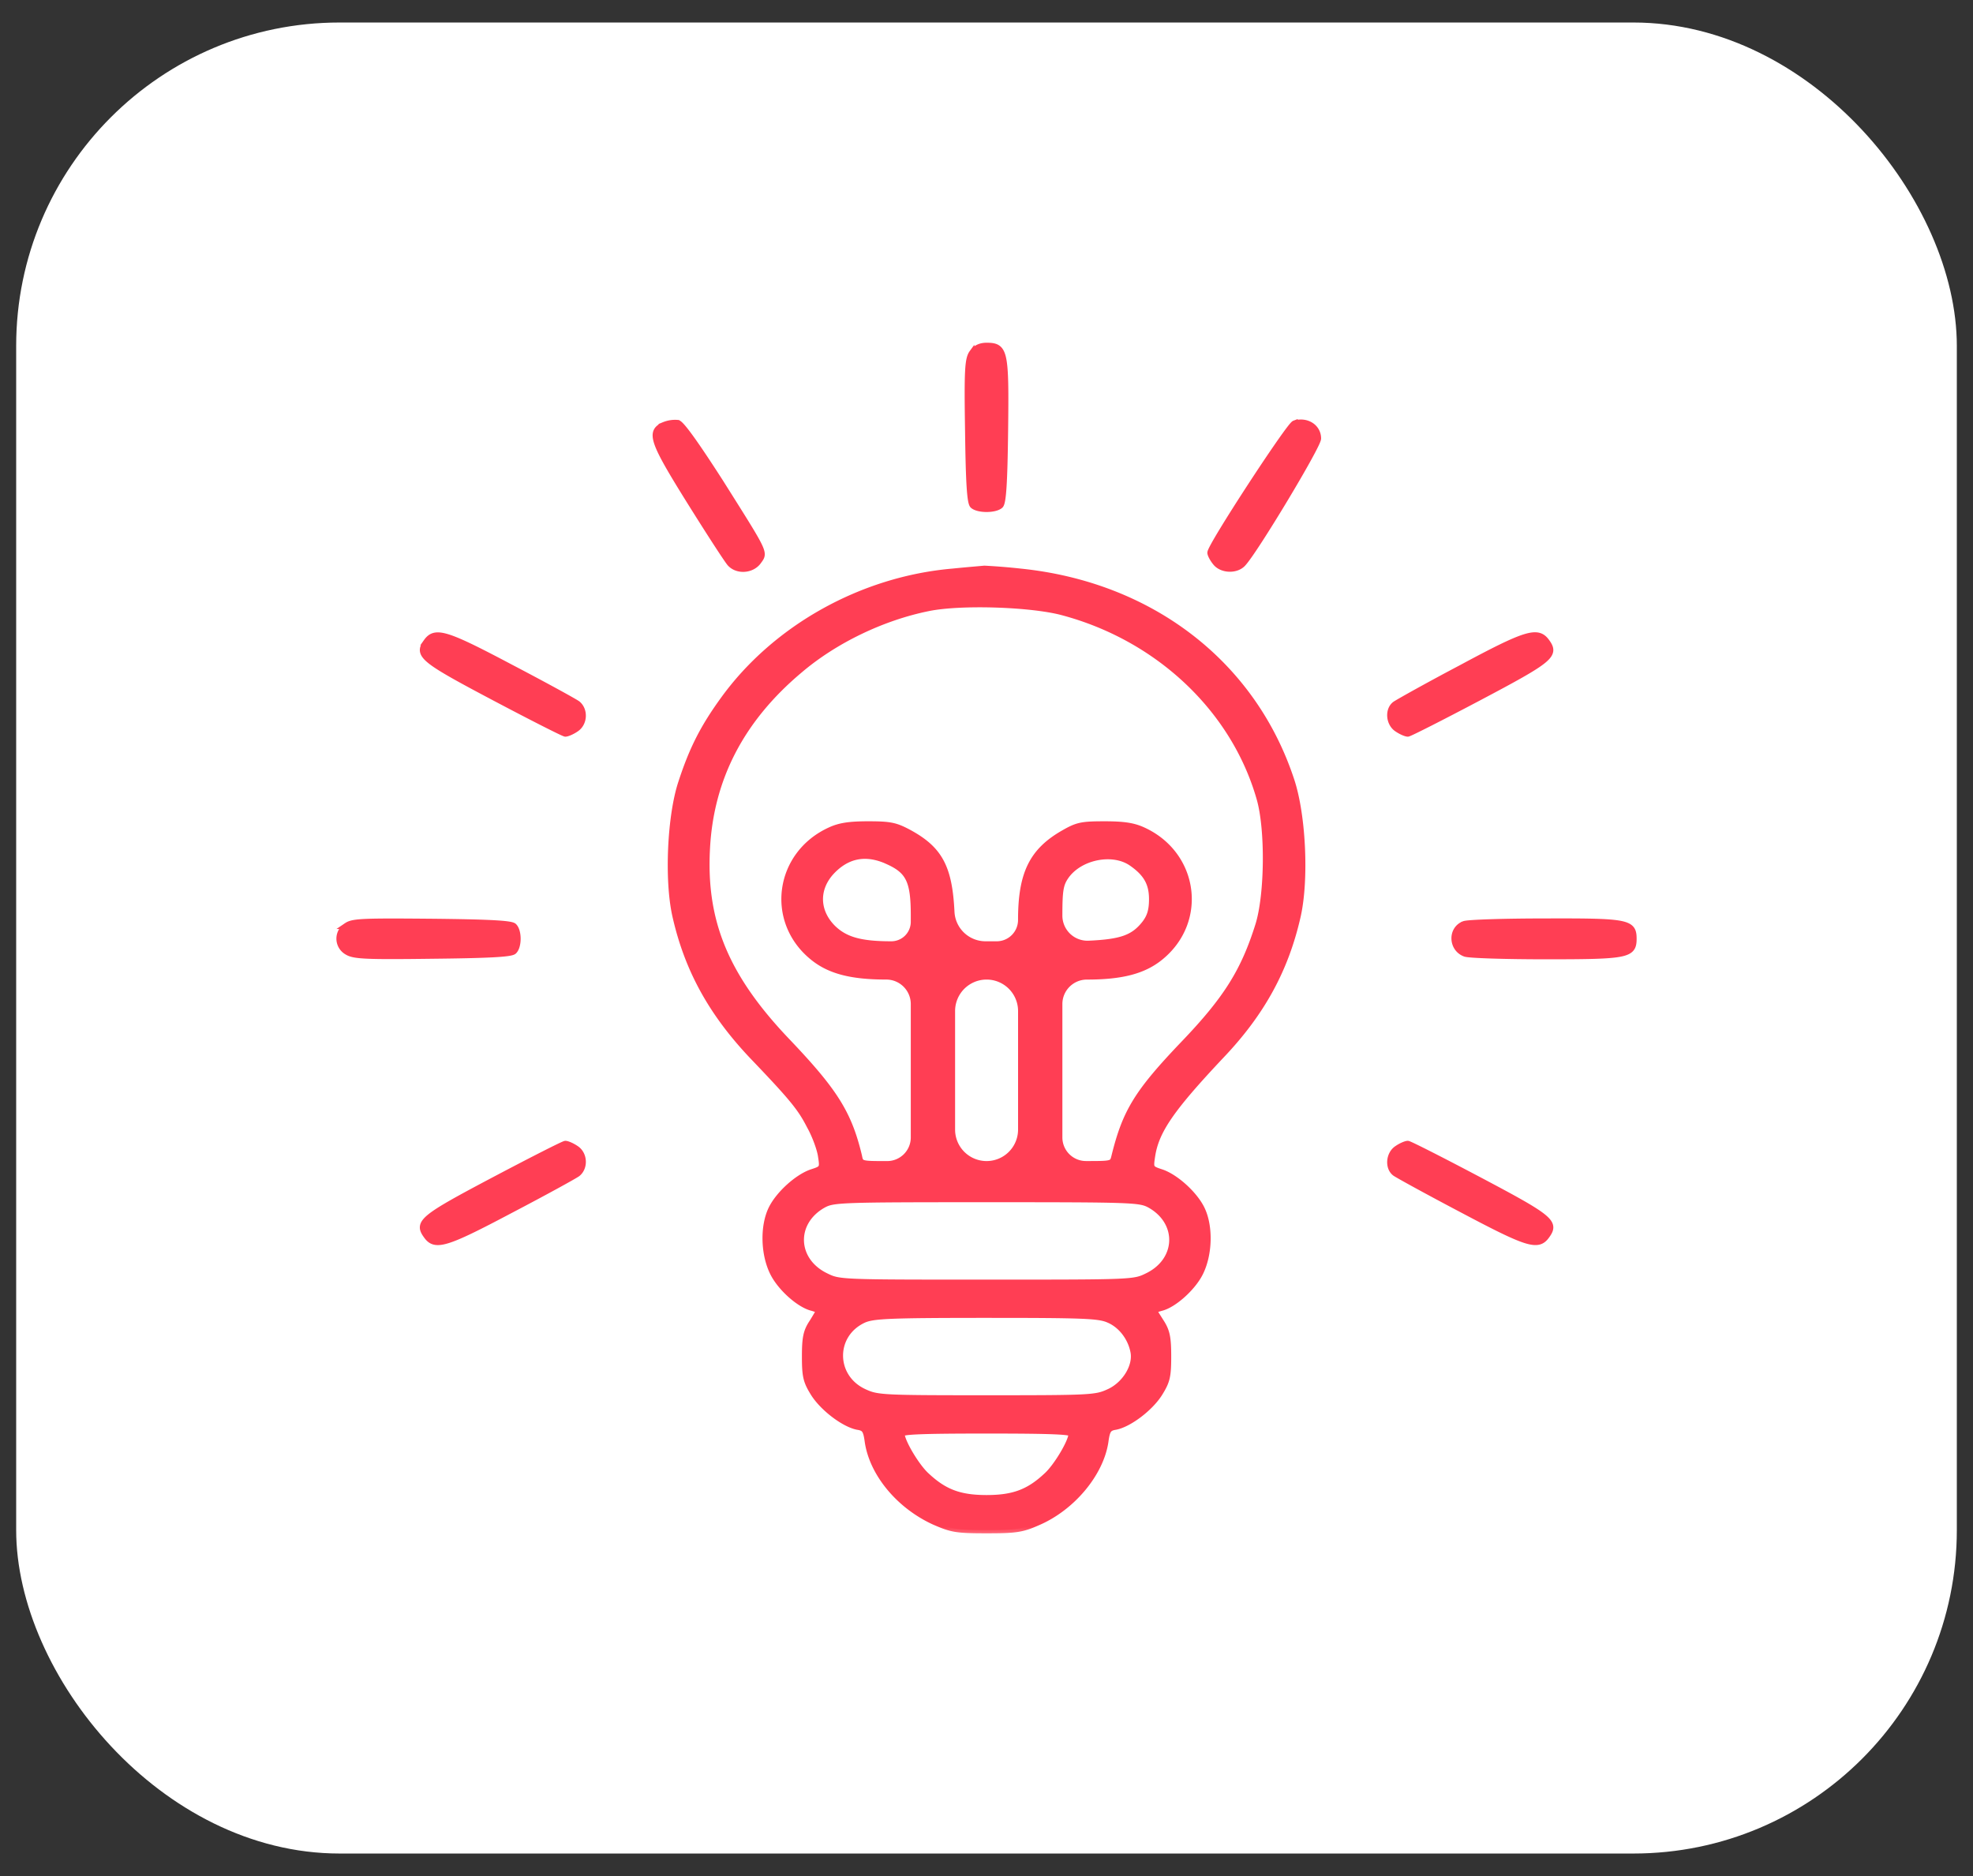<svg xmlns="http://www.w3.org/2000/svg" width="61" height="58" fill="none" viewBox="0 0 61 58">
  <rect x="0" y="0" width="61" height="58" fill="#333333" stroke="none"/>
  <rect width="60" height="56.608" x=".5" y=".696" fill="#fff" rx="10"/>
  <mask id="a" width="42" height="38" x="9.5" y="9.696" fill="#000" maskUnits="userSpaceOnUse">
    <path fill="#fff" d="M9.5 9.696h42v38h-42z"/>
    <path d="M30.064 10.91c-.137.188-.157.537-.127 2.414.02 1.574.058 2.217.146 2.298.156.143.683.143.839 0 .088-.08.127-.724.146-2.298.03-2.458 0-2.628-.566-2.628-.195 0-.341.072-.438.215Zm-9.531 2.236c-.459.205-.361.491.81 2.368.604.966 1.16 1.824 1.238 1.905.225.241.664.205.859-.063.205-.286.244-.197-1.18-2.458-.713-1.109-1.19-1.788-1.308-1.815a.894.894 0 0 0-.419.063Zm19.49-.046c-.166.063-2.595 3.782-2.595 3.988 0 .053.069.188.157.295.185.241.634.26.838.036.371-.394 2.322-3.639 2.322-3.862 0-.349-.351-.572-.722-.456Zm-10.564 4.578c-2.81.241-5.492 1.743-7.092 3.96-.615.85-.956 1.511-1.297 2.557-.342 1.028-.43 3.004-.186 4.103.37 1.654 1.112 3.004 2.37 4.336 1.25 1.305 1.503 1.618 1.786 2.172.166.295.322.724.35.939.06.375.05.393-.282.5-.439.144-1.024.671-1.249 1.127-.263.536-.244 1.404.05 1.985.233.464.819.983 1.209 1.072.117.036.214.072.214.09 0 .009-.097.178-.214.366-.186.277-.225.474-.225 1.055 0 .626.04.769.273 1.144.293.456.937.94 1.347 1.02.224.035.273.098.322.464.146.993.975 1.985 2.058 2.477.536.232.673.259 1.61.259.907 0 1.092-.027 1.58-.242 1.063-.455 1.941-1.51 2.087-2.494.05-.366.098-.429.322-.465.41-.08 1.054-.563 1.346-1.019.234-.375.273-.518.273-1.144 0-.581-.038-.778-.214-1.055a3.54 3.54 0 0 1-.224-.366c0-.018.097-.054.224-.09.38-.09.966-.608 1.2-1.072.292-.581.312-1.449.048-1.985-.224-.456-.81-.983-1.248-1.126-.332-.108-.341-.126-.283-.501.117-.787.595-1.475 2.136-3.111 1.269-1.332 2-2.682 2.37-4.336.245-1.117.157-3.066-.194-4.148-1.18-3.62-4.341-6.06-8.38-6.472a19.256 19.256 0 0 0-1.112-.09c-.097.01-.536.045-.975.09Zm3.385 1.242c2.965.787 5.316 2.995 6.106 5.767.273.947.254 2.976-.039 3.915-.449 1.43-.985 2.289-2.312 3.674-1.434 1.502-1.795 2.092-2.136 3.469-.059.25-.068.25-.888.25a.83.83 0 0 1-.829-.829v-4.123c0-.474.384-.858.858-.858 1.093 0 1.766-.18 2.283-.608 1.356-1.118 1.063-3.174-.556-3.907-.293-.134-.595-.179-1.18-.179-.703 0-.84.027-1.259.268-.975.555-1.317 1.252-1.317 2.682 0 .42-.34.76-.76.76h-.345a1.061 1.061 0 0 1-1.06-1.01c-.068-1.386-.37-1.94-1.337-2.458-.39-.206-.556-.242-1.229-.242-.575 0-.878.045-1.17.179-1.62.733-1.912 2.79-.556 3.907.517.429 1.19.607 2.282.607.475 0 .859.385.859.859v4.123a.83.83 0 0 1-.83.83c-.819 0-.828 0-.877-.251-.312-1.305-.732-1.985-2.185-3.513-1.922-2.003-2.634-3.71-2.517-5.972.107-2.19 1.063-4.032 2.878-5.552 1.082-.92 2.555-1.627 3.97-1.913.995-.205 3.17-.134 4.146.125Zm-5.405 7.698c.664.295.82.608.82 1.68v.2a.702.702 0 0 1-.703.703c-.946 0-1.424-.134-1.804-.5-.517-.51-.546-1.207-.059-1.744.488-.527 1.073-.643 1.746-.34Zm7.541.053c.468.322.644.635.644 1.127 0 .34-.059.545-.225.76-.35.446-.731.58-1.746.625a.876.876 0 0 1-.907-.876c0-.769.03-.965.195-1.207.42-.617 1.444-.831 2.039-.429Zm-3.404 8.251a1.073 1.073 0 1 1-2.147 0v-3.664a1.073 1.073 0 0 1 2.147 0v3.664Zm3.98 2.325c.956.536.916 1.725-.078 2.208-.42.206-.43.206-4.976.206-4.545 0-4.555 0-4.974-.206-.995-.483-1.035-1.672-.079-2.208.313-.17.508-.179 5.053-.179 4.546 0 4.741.009 5.054.179Zm-1.278 3.549c.38.16.682.545.77.983.098.456-.263 1.046-.78 1.27-.39.178-.576.187-3.765.187-3.19 0-3.376-.009-3.766-.187-1.014-.447-1.034-1.797-.03-2.253.293-.125.762-.152 3.776-.152 3.024 0 3.492.018 3.795.152Zm-1.142 3.531c0 .241-.468 1.028-.78 1.305-.546.51-1.024.689-1.854.689-.829 0-1.307-.18-1.853-.689-.312-.277-.78-1.064-.78-1.305 0-.08.595-.107 2.634-.107 2.038 0 2.633.027 2.633.107ZM13.188 19.85c-.293.402-.108.546 2.107 1.717 1.15.608 2.136 1.108 2.185 1.108.058 0 .204-.062.322-.143.263-.17.282-.58.048-.769-.097-.071-1.024-.58-2.068-1.126-2.01-1.064-2.331-1.162-2.595-.787Zm31.976.814c-1.034.545-1.941 1.055-2.029 1.117-.224.17-.185.59.068.751.117.08.264.143.322.143.049 0 1.034-.5 2.185-1.108 2.215-1.171 2.4-1.314 2.107-1.717-.273-.384-.624-.277-2.653.814ZM10.73 28.62a.463.463 0 0 0 .01.805c.204.125.584.143 2.633.116 1.717-.018 2.42-.054 2.507-.134.156-.143.156-.626 0-.77-.088-.08-.8-.115-2.527-.133-2.077-.018-2.438-.01-2.624.116Zm34.541-.045c-.41.152-.39.751.03.903.127.045 1.258.08 2.497.08 2.517 0 2.702-.035 2.702-.536 0-.5-.176-.536-2.731-.527-1.259 0-2.38.036-2.498.08Zm-29.976 7.903c-2.215 1.171-2.4 1.314-2.107 1.716.263.376.585.277 2.594-.786 1.044-.546 1.97-1.055 2.068-1.127.234-.187.215-.599-.048-.768-.117-.08-.264-.143-.322-.143-.05 0-1.034.5-2.185 1.108Zm27.908-.965c-.253.16-.292.58-.068.75.088.063 1.015.573 2.068 1.127 2.039 1.081 2.351 1.18 2.614.804.293-.402.108-.545-2.107-1.716-1.15-.608-2.136-1.108-2.185-1.108-.058 0-.205.062-.322.143Z"/>
  </mask>
  <path fill="#FF3E54" d="M30.064 10.91c-.137.188-.157.537-.127 2.414.02 1.574.058 2.217.146 2.298.156.143.683.143.839 0 .088-.08.127-.724.146-2.298.03-2.458 0-2.628-.566-2.628-.195 0-.341.072-.438.215Zm-9.531 2.236c-.459.205-.361.491.81 2.368.604.966 1.16 1.824 1.238 1.905.225.241.664.205.859-.063.205-.286.244-.197-1.18-2.458-.713-1.109-1.19-1.788-1.308-1.815a.894.894 0 0 0-.419.063Zm19.49-.046c-.166.063-2.595 3.782-2.595 3.988 0 .053.069.188.157.295.185.241.634.26.838.036.371-.394 2.322-3.639 2.322-3.862 0-.349-.351-.572-.722-.456Zm-10.564 4.578c-2.81.241-5.492 1.743-7.092 3.96-.615.85-.956 1.511-1.297 2.557-.342 1.028-.43 3.004-.186 4.103.37 1.654 1.112 3.004 2.37 4.336 1.25 1.305 1.503 1.618 1.786 2.172.166.295.322.724.35.939.06.375.05.393-.282.5-.439.144-1.024.671-1.249 1.127-.263.536-.244 1.404.05 1.985.233.464.819.983 1.209 1.072.117.036.214.072.214.09 0 .009-.097.178-.214.366-.186.277-.225.474-.225 1.055 0 .626.04.769.273 1.144.293.456.937.94 1.347 1.02.224.035.273.098.322.464.146.993.975 1.985 2.058 2.477.536.232.673.259 1.61.259.907 0 1.092-.027 1.58-.242 1.063-.455 1.941-1.51 2.087-2.494.05-.366.098-.429.322-.465.41-.08 1.054-.563 1.346-1.019.234-.375.273-.518.273-1.144 0-.581-.038-.778-.214-1.055a3.54 3.54 0 0 1-.224-.366c0-.018.097-.054.224-.09.38-.09.966-.608 1.2-1.072.292-.581.312-1.449.048-1.985-.224-.456-.81-.983-1.248-1.126-.332-.108-.341-.126-.283-.501.117-.787.595-1.475 2.136-3.111 1.269-1.332 2-2.682 2.37-4.336.245-1.117.157-3.066-.194-4.148-1.18-3.62-4.341-6.06-8.38-6.472a19.256 19.256 0 0 0-1.112-.09c-.097.01-.536.045-.975.09Zm3.385 1.242c2.965.787 5.316 2.995 6.106 5.767.273.947.254 2.976-.039 3.915-.449 1.43-.985 2.289-2.312 3.674-1.434 1.502-1.795 2.092-2.136 3.469-.059.25-.068.25-.888.25a.83.83 0 0 1-.829-.829v-4.123c0-.474.384-.858.858-.858 1.093 0 1.766-.18 2.283-.608 1.356-1.118 1.063-3.174-.556-3.907-.293-.134-.595-.179-1.18-.179-.703 0-.84.027-1.259.268-.975.555-1.317 1.252-1.317 2.682 0 .42-.34.76-.76.76h-.345a1.061 1.061 0 0 1-1.06-1.01c-.068-1.386-.37-1.94-1.337-2.458-.39-.206-.556-.242-1.229-.242-.575 0-.878.045-1.17.179-1.62.733-1.912 2.79-.556 3.907.517.429 1.19.607 2.282.607.475 0 .859.385.859.859v4.123a.83.83 0 0 1-.83.83c-.819 0-.828 0-.877-.251-.312-1.305-.732-1.985-2.185-3.513-1.922-2.003-2.634-3.71-2.517-5.972.107-2.19 1.063-4.032 2.878-5.552 1.082-.92 2.555-1.627 3.97-1.913.995-.205 3.17-.134 4.146.125Zm-5.405 7.698c.664.295.82.608.82 1.68v.2a.702.702 0 0 1-.703.703c-.946 0-1.424-.134-1.804-.5-.517-.51-.546-1.207-.059-1.744.488-.527 1.073-.643 1.746-.34Zm7.541.053c.468.322.644.635.644 1.127 0 .34-.059.545-.225.76-.35.446-.731.58-1.746.625a.876.876 0 0 1-.907-.876c0-.769.03-.965.195-1.207.42-.617 1.444-.831 2.039-.429Zm-3.404 8.251a1.073 1.073 0 1 1-2.147 0v-3.664a1.073 1.073 0 0 1 2.147 0v3.664Zm3.98 2.325c.956.536.916 1.725-.078 2.208-.42.206-.43.206-4.976.206-4.545 0-4.555 0-4.974-.206-.995-.483-1.035-1.672-.079-2.208.313-.17.508-.179 5.053-.179 4.546 0 4.741.009 5.054.179Zm-1.278 3.549c.38.16.682.545.77.983.098.456-.263 1.046-.78 1.27-.39.178-.576.187-3.765.187-3.19 0-3.376-.009-3.766-.187-1.014-.447-1.034-1.797-.03-2.253.293-.125.762-.152 3.776-.152 3.024 0 3.492.018 3.795.152Zm-1.142 3.531c0 .241-.468 1.028-.78 1.305-.546.51-1.024.689-1.854.689-.829 0-1.307-.18-1.853-.689-.312-.277-.78-1.064-.78-1.305 0-.08.595-.107 2.634-.107 2.038 0 2.633.027 2.633.107ZM13.188 19.85c-.293.402-.108.546 2.107 1.717 1.15.608 2.136 1.108 2.185 1.108.058 0 .204-.062.322-.143.263-.17.282-.58.048-.769-.097-.071-1.024-.58-2.068-1.126-2.01-1.064-2.331-1.162-2.595-.787Zm31.976.814c-1.034.545-1.941 1.055-2.029 1.117-.224.17-.185.59.068.751.117.08.264.143.322.143.049 0 1.034-.5 2.185-1.108 2.215-1.171 2.4-1.314 2.107-1.717-.273-.384-.624-.277-2.653.814ZM10.73 28.62a.463.463 0 0 0 .01.805c.204.125.584.143 2.633.116 1.717-.018 2.42-.054 2.507-.134.156-.143.156-.626 0-.77-.088-.08-.8-.115-2.527-.133-2.077-.018-2.438-.01-2.624.116Zm34.541-.045c-.41.152-.39.751.03.903.127.045 1.258.08 2.497.08 2.517 0 2.702-.035 2.702-.536 0-.5-.176-.536-2.731-.527-1.259 0-2.38.036-2.498.08Zm-29.976 7.903c-2.215 1.171-2.4 1.314-2.107 1.716.263.376.585.277 2.594-.786 1.044-.546 1.97-1.055 2.068-1.127.234-.187.215-.599-.048-.768-.117-.08-.264-.143-.322-.143-.05 0-1.034.5-2.185 1.108Zm27.908-.965c-.253.16-.292.58-.068.75.088.063 1.015.573 2.068 1.127 2.039 1.081 2.351 1.18 2.614.804.293-.402.108-.545-2.107-1.716-1.15-.608-2.136-1.108-2.185-1.108-.058 0-.205.062-.322.143Z"/>
  <path stroke="#FF3E54" stroke-width=".2" d="M30.064 10.91c-.137.188-.157.537-.127 2.414.02 1.574.058 2.217.146 2.298.156.143.683.143.839 0 .088-.08.127-.724.146-2.298.03-2.458 0-2.628-.566-2.628-.195 0-.341.072-.438.215Zm-9.531 2.236c-.459.205-.361.491.81 2.368.604.966 1.16 1.824 1.238 1.905.225.241.664.205.859-.063.205-.286.244-.197-1.18-2.458-.713-1.109-1.19-1.788-1.308-1.815a.894.894 0 0 0-.419.063Zm19.49-.046c-.166.063-2.595 3.782-2.595 3.988 0 .053.069.188.157.295.185.241.634.26.838.036.371-.394 2.322-3.639 2.322-3.862 0-.349-.351-.572-.722-.456Zm-10.564 4.578c-2.81.241-5.492 1.743-7.092 3.96-.615.85-.956 1.511-1.297 2.557-.342 1.028-.43 3.004-.186 4.103.37 1.654 1.112 3.004 2.37 4.336 1.25 1.305 1.503 1.618 1.786 2.172.166.295.322.724.35.939.06.375.05.393-.282.5-.439.144-1.024.671-1.249 1.127-.263.536-.244 1.404.05 1.985.233.464.819.983 1.209 1.072.117.036.214.072.214.09 0 .009-.097.178-.214.366-.186.277-.225.474-.225 1.055 0 .626.04.769.273 1.144.293.456.937.94 1.347 1.02.224.035.273.098.322.464.146.993.975 1.985 2.058 2.477.536.232.673.259 1.61.259.907 0 1.092-.027 1.58-.242 1.063-.455 1.941-1.51 2.087-2.494.05-.366.098-.429.322-.465.41-.08 1.054-.563 1.346-1.019.234-.375.273-.518.273-1.144 0-.581-.038-.778-.214-1.055a3.54 3.54 0 0 1-.224-.366c0-.018.097-.054.224-.09.38-.09.966-.608 1.2-1.072.292-.581.312-1.449.048-1.985-.224-.456-.81-.983-1.248-1.126-.332-.108-.341-.126-.283-.501.117-.787.595-1.475 2.136-3.111 1.269-1.332 2-2.682 2.37-4.336.245-1.117.157-3.066-.194-4.148-1.18-3.62-4.341-6.06-8.38-6.472a19.256 19.256 0 0 0-1.112-.09c-.097.01-.536.045-.975.09Zm3.385 1.242c2.965.787 5.316 2.995 6.106 5.767.273.947.254 2.976-.039 3.915-.449 1.43-.985 2.289-2.312 3.674-1.434 1.502-1.795 2.092-2.136 3.469-.059.25-.068.25-.888.25a.83.83 0 0 1-.829-.829v-4.123c0-.474.384-.858.858-.858 1.093 0 1.766-.18 2.283-.608 1.356-1.118 1.063-3.174-.556-3.907-.293-.134-.595-.179-1.18-.179-.703 0-.84.027-1.259.268-.975.555-1.317 1.252-1.317 2.682 0 .42-.34.76-.76.76h-.345a1.061 1.061 0 0 1-1.06-1.01c-.068-1.386-.37-1.94-1.337-2.458-.39-.206-.556-.242-1.229-.242-.575 0-.878.045-1.17.179-1.62.733-1.912 2.79-.556 3.907.517.429 1.19.607 2.282.607.475 0 .859.385.859.859v4.123a.83.83 0 0 1-.83.83c-.819 0-.828 0-.877-.251-.312-1.305-.732-1.985-2.185-3.513-1.922-2.003-2.634-3.71-2.517-5.972.107-2.19 1.063-4.032 2.878-5.552 1.082-.92 2.555-1.627 3.97-1.913.995-.205 3.17-.134 4.146.125Zm-5.405 7.698c.664.295.82.608.82 1.68v.2a.702.702 0 0 1-.703.703c-.946 0-1.424-.134-1.804-.5-.517-.51-.546-1.207-.059-1.744.488-.527 1.073-.643 1.746-.34Zm7.541.053c.468.322.644.635.644 1.127 0 .34-.059.545-.225.76-.35.446-.731.58-1.746.625a.876.876 0 0 1-.907-.876c0-.769.03-.965.195-1.207.42-.617 1.444-.831 2.039-.429Zm-3.404 8.251a1.073 1.073 0 1 1-2.147 0v-3.664a1.073 1.073 0 0 1 2.147 0v3.664Zm3.98 2.325c.956.536.916 1.725-.078 2.208-.42.206-.43.206-4.976.206-4.545 0-4.555 0-4.974-.206-.995-.483-1.035-1.672-.079-2.208.313-.17.508-.179 5.053-.179 4.546 0 4.741.009 5.054.179Zm-1.278 3.549c.38.16.682.545.77.983.098.456-.263 1.046-.78 1.27-.39.178-.576.187-3.765.187-3.19 0-3.376-.009-3.766-.187-1.014-.447-1.034-1.797-.03-2.253.293-.125.762-.152 3.776-.152 3.024 0 3.492.018 3.795.152Zm-1.142 3.531c0 .241-.468 1.028-.78 1.305-.546.51-1.024.689-1.854.689-.829 0-1.307-.18-1.853-.689-.312-.277-.78-1.064-.78-1.305 0-.08.595-.107 2.634-.107 2.038 0 2.633.027 2.633.107ZM13.188 19.85c-.293.402-.108.546 2.107 1.717 1.15.608 2.136 1.108 2.185 1.108.058 0 .204-.062.322-.143.263-.17.282-.58.048-.769-.097-.071-1.024-.58-2.068-1.126-2.01-1.064-2.331-1.162-2.595-.787Zm31.976.814c-1.034.545-1.941 1.055-2.029 1.117-.224.17-.185.59.068.751.117.08.264.143.322.143.049 0 1.034-.5 2.185-1.108 2.215-1.171 2.4-1.314 2.107-1.717-.273-.384-.624-.277-2.653.814ZM10.73 28.62a.463.463 0 0 0 .01.805c.204.125.584.143 2.633.116 1.717-.018 2.42-.054 2.507-.134.156-.143.156-.626 0-.77-.088-.08-.8-.115-2.527-.133-2.077-.018-2.438-.01-2.624.116Zm34.541-.045c-.41.152-.39.751.03.903.127.045 1.258.08 2.497.08 2.517 0 2.702-.035 2.702-.536 0-.5-.176-.536-2.731-.527-1.259 0-2.38.036-2.498.08Zm-29.976 7.903c-2.215 1.171-2.4 1.314-2.107 1.716.263.376.585.277 2.594-.786 1.044-.546 1.97-1.055 2.068-1.127.234-.187.215-.599-.048-.768-.117-.08-.264-.143-.322-.143-.05 0-1.034.5-2.185 1.108Zm27.908-.965c-.253.16-.292.58-.068.75.088.063 1.015.573 2.068 1.127 2.039 1.081 2.351 1.18 2.614.804.293-.402.108-.545-2.107-1.716-1.15-.608-2.136-1.108-2.185-1.108-.058 0-.205.062-.322.143Z" mask="url(#a)"/>
</svg>
